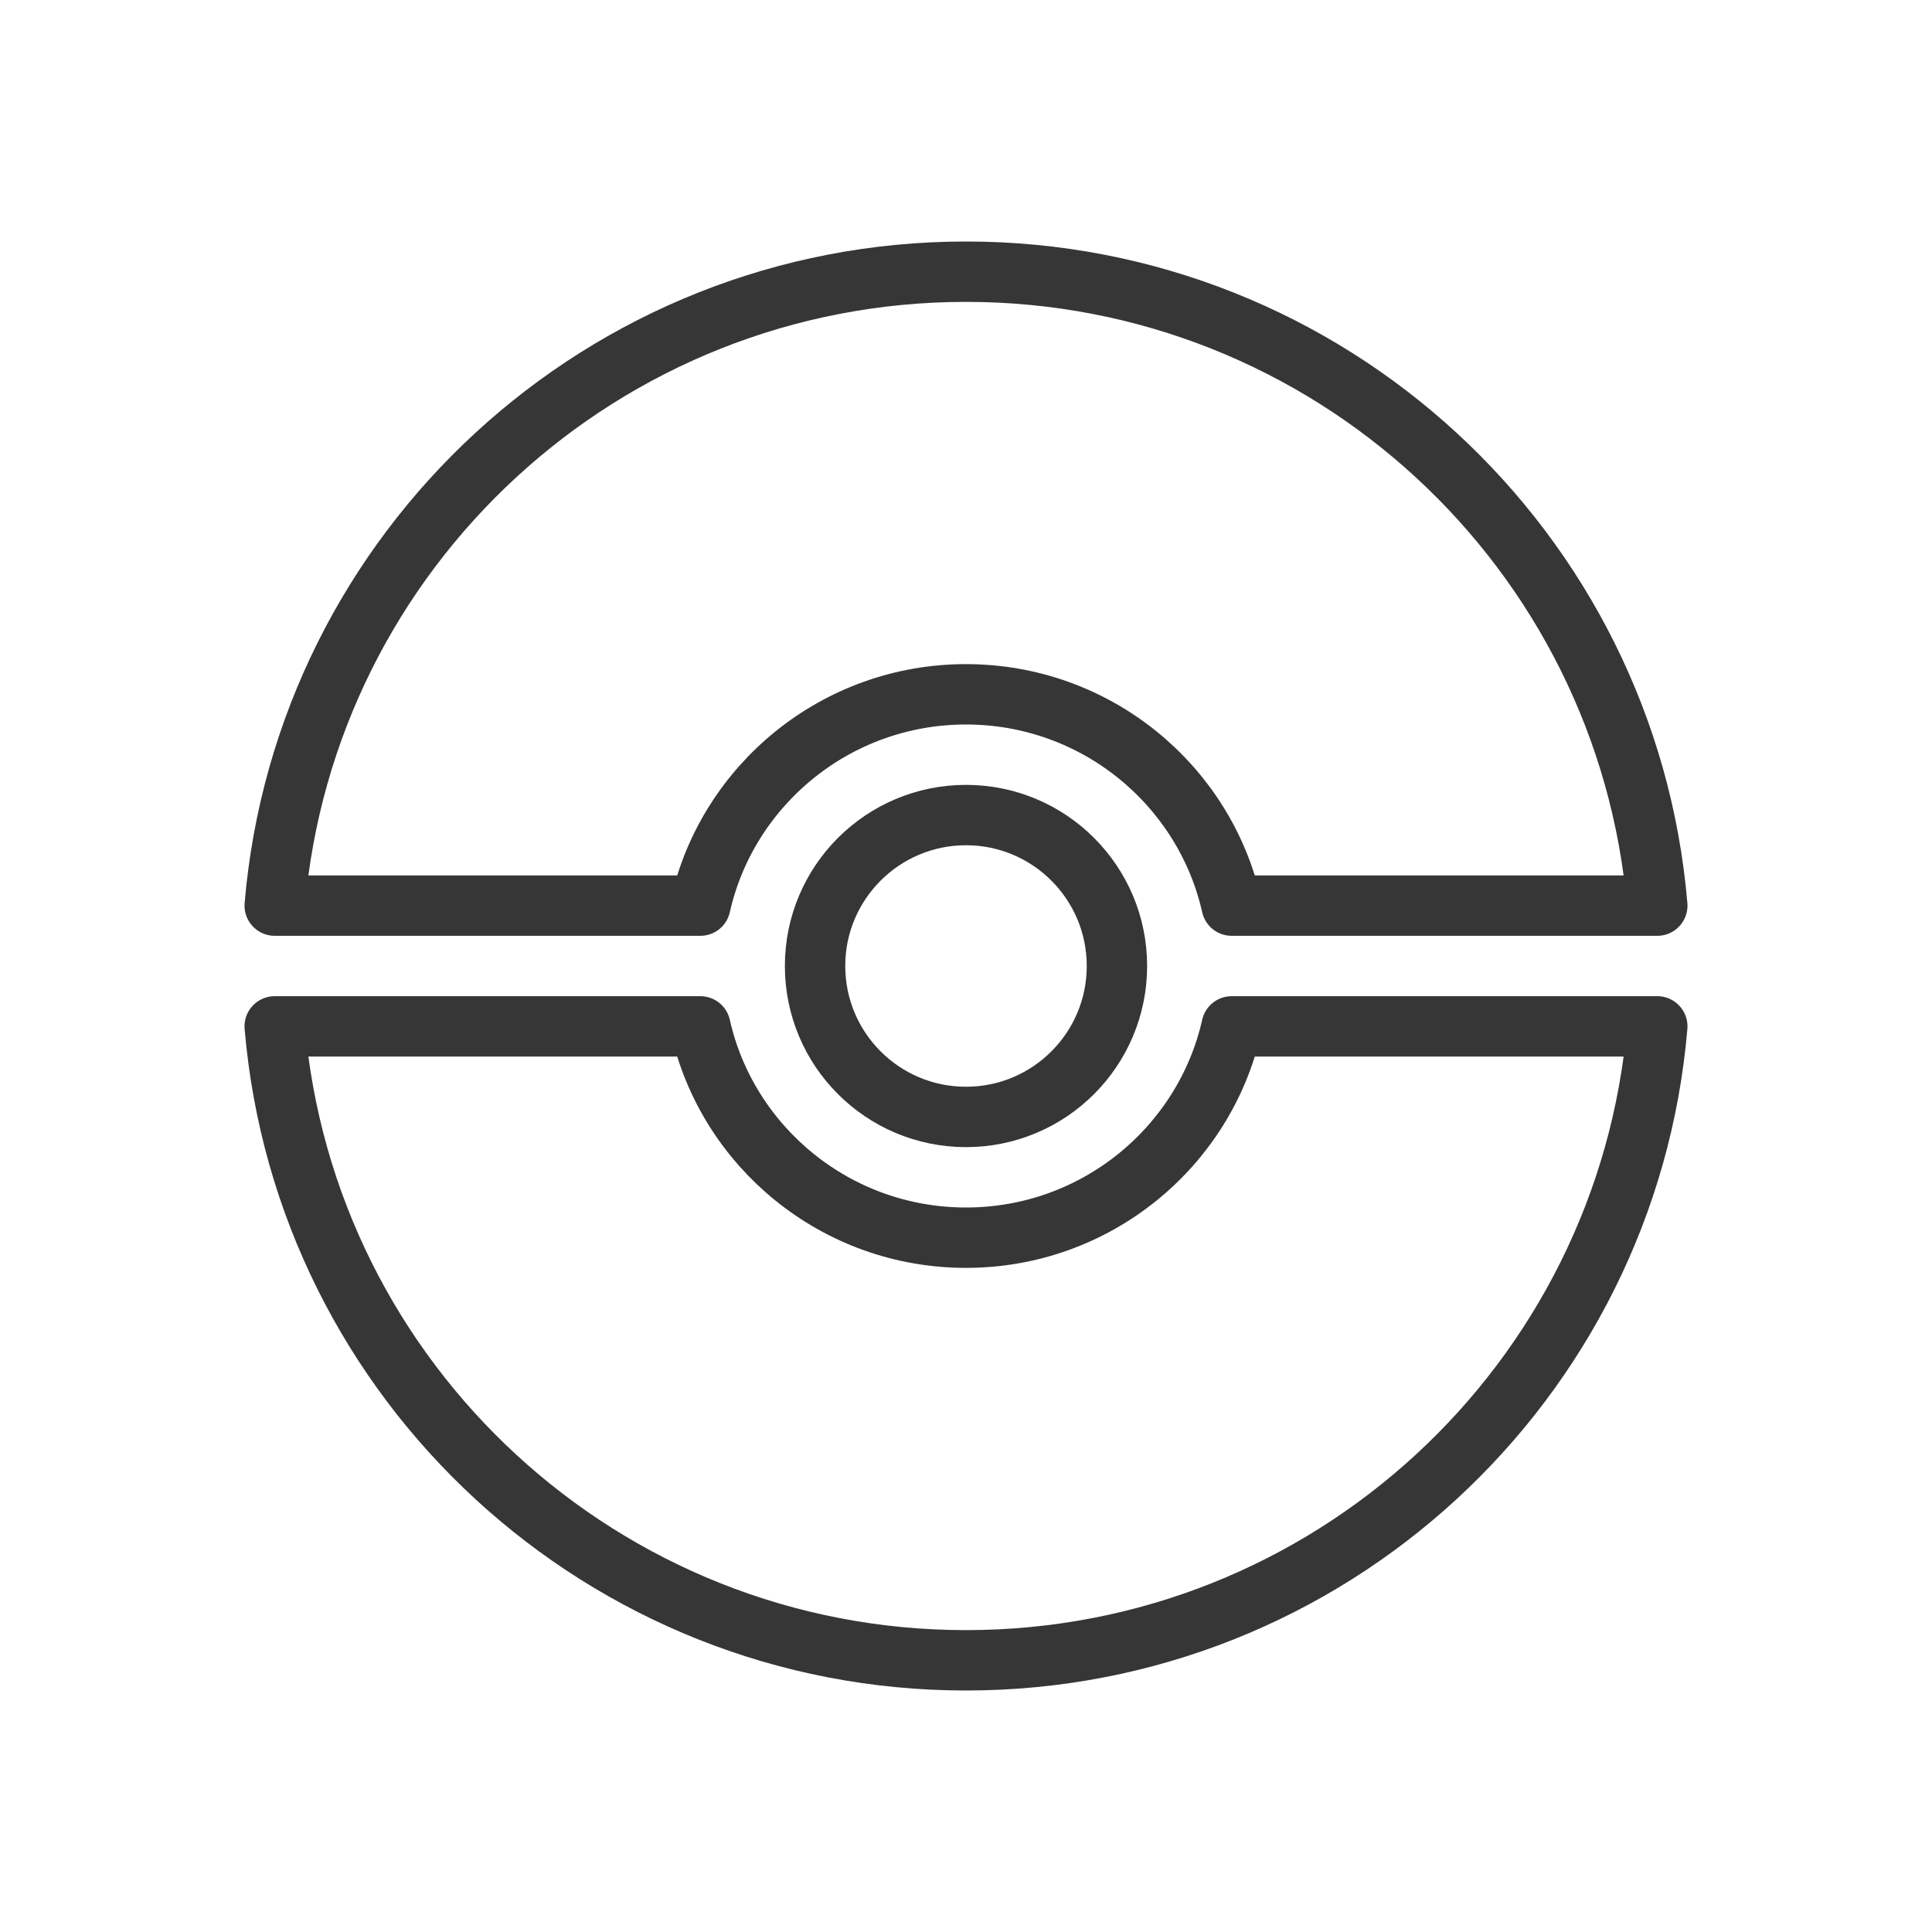 <?xml version="1.0" encoding="utf-8"?>
<!-- Generator: Adobe Illustrator 18.1.1, SVG Export Plug-In . SVG Version: 6.00 Build 0)  -->
<svg version="1.1" xmlns="http://www.w3.org/2000/svg" xmlns:xlink="http://www.w3.org/1999/xlink" x="0px" y="0px"
	 viewBox="0 0 64 64" enable-background="new 0 0 64 64" xml:space="preserve">
<g id="Layer_2" display="none">
	<rect x="-104" y="-200.5" display="inline" fill="#84C9F3" stroke="#000000" stroke-miterlimit="10" width="485" height="615.8"/>
</g>
<g id="Layer_1">
	<g>
		
			<circle fill="none" stroke="#363636" stroke-width="2" stroke-linecap="round" stroke-linejoin="round" stroke-miterlimit="10" cx="32" cy="32" r="5"/>
		<g>
			<path fill="none" stroke="#363636" stroke-width="2" stroke-linecap="round" stroke-linejoin="round" stroke-miterlimit="10" d="
				M23.2,30c0.9-4,4.5-7,8.8-7s7.9,3,8.8,7h14.1C53.9,18.2,44,9,32,9S10.1,18.2,9.1,30H23.2z"/>
			<path fill="none" stroke="#363636" stroke-width="2" stroke-linecap="round" stroke-linejoin="round" stroke-miterlimit="10" d="
				M40.8,34c-0.9,4-4.5,7-8.8,7s-7.9-3-8.8-7H9.1C10.1,45.8,20,55,32,55s21.9-9.2,22.9-21H40.8z"/>
		</g>
		<rect y="0" fill="none" width="64" height="64"/>
	</g>
</g>
</svg>
